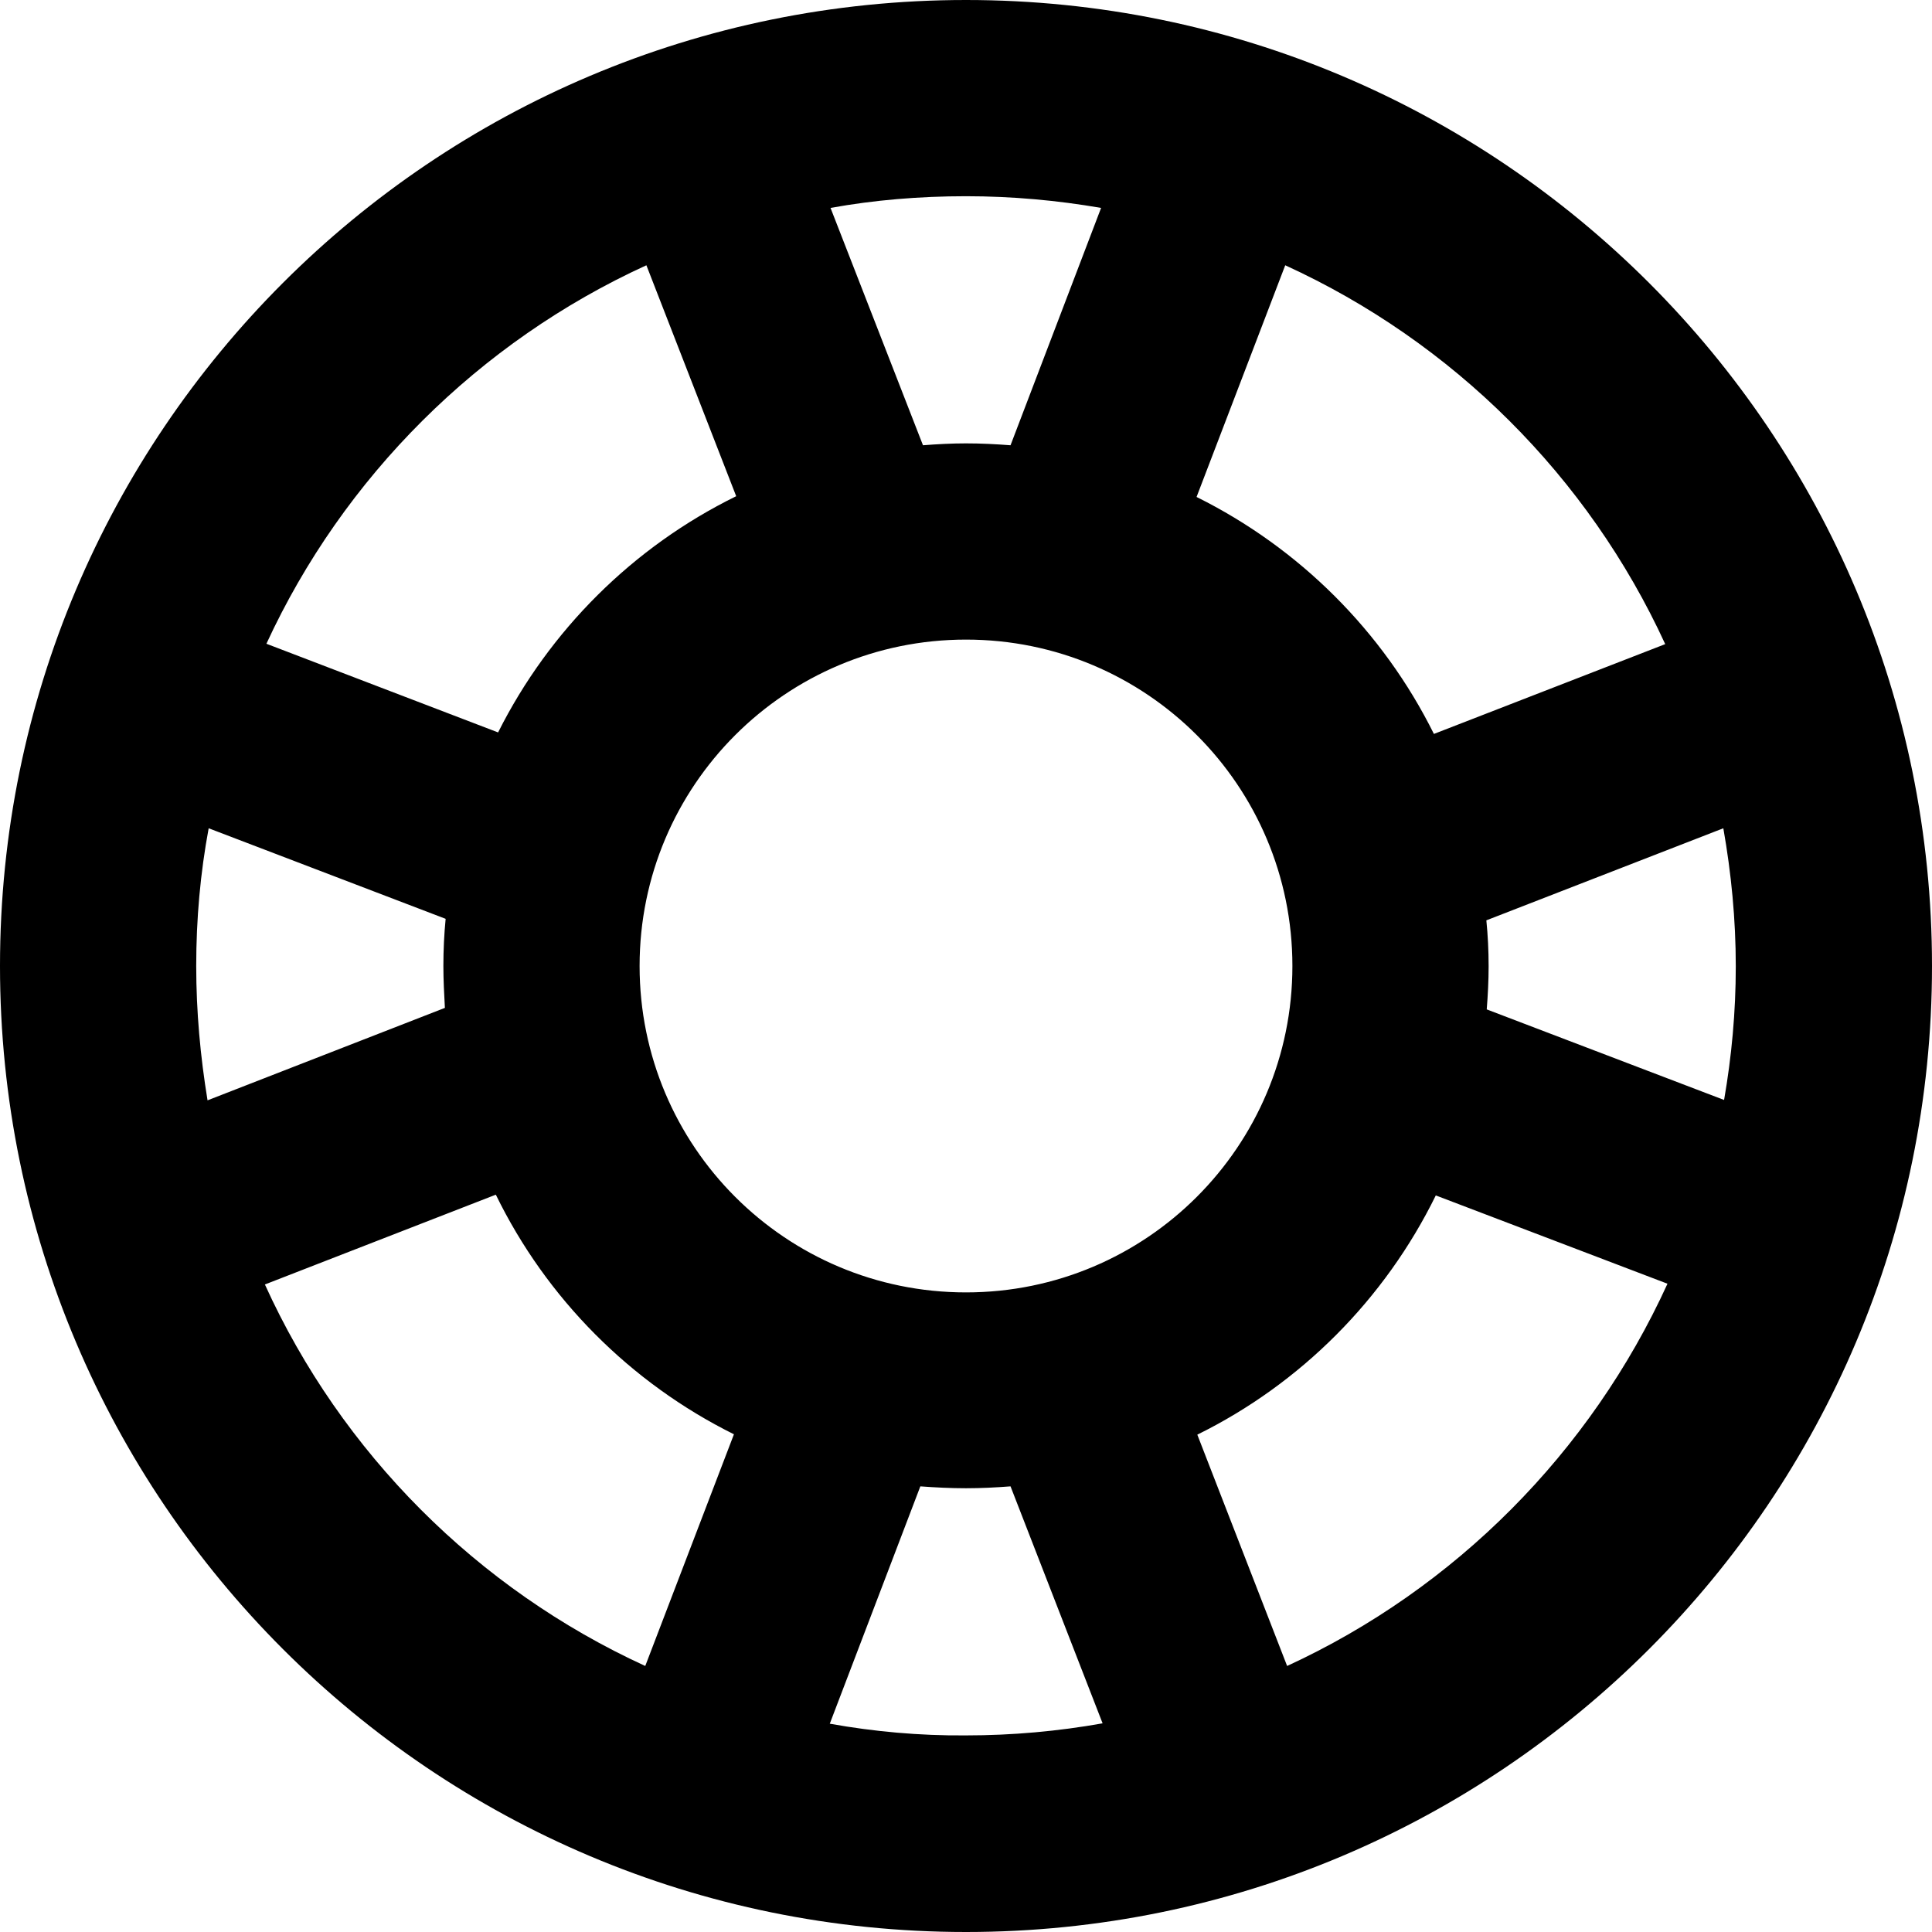 <?xml version="1.0" encoding="utf-8"?>
<!-- Generator: Adobe Illustrator 21.1.0, SVG Export Plug-In . SVG Version: 6.00 Build 0)  -->
<svg version="1.1" id="Layer_2" xmlns="http://www.w3.org/2000/svg" xmlns:xlink="http://www.w3.org/1999/xlink" x="0px" y="0px"
	 viewBox="0 0 512 512" style="enable-background:new 0 0 512 512;" xml:space="preserve">
<path d="M256,0C114.6,0,0,114.6,0,256s114.6,256,256,256c141.4,0,256-114.6,256-256S397.4,0,256,0z M393.9,243.9l62.8-24.4
	c2.1,11.9,3.3,24.1,3.3,36.6c0,12.1-1.1,23.9-3.1,35.4l-62.9-24c0.3-3.8,0.5-7.6,0.5-11.4C394.5,251.9,394.3,247.9,393.9,243.9z
	 M441.3,170.7l-61.3,23.8c-13.5-27.2-35.7-49.3-62.9-62.8l23.5-61.4C385,90.6,420.9,126.3,441.3,170.7z M256,342.5
	c-47.8,0-86.5-38.7-86.5-86.5s38.7-86.5,86.5-86.5s86.5,38.7,86.5,86.5S303.8,342.5,256,342.5z M291.8,55.1l-24,62.9
	c-3.9-0.3-7.8-0.5-11.8-0.5c-3.8,0-7.6,0.2-11.4,0.5l-24.5-62.9c11.6-2.1,23.6-3.1,35.9-3.1C268.2,52,280.2,53.1,291.8,55.1z
	 M171.3,70.3l23.8,61.2c-27.3,13.4-49.5,35.5-63.1,62.6l-61.4-23.5C91,126.4,126.9,90.6,171.3,70.3z M52,256
	c0-12.5,1.1-24.7,3.3-36.5l62.8,24c-0.4,4.1-0.6,8.3-0.6,12.5c0,3.7,0.2,7.4,0.4,11.1l-62.9,24.5C53.1,280,52,268.1,52,256z
	 M70.2,340.4l61.2-23.8c13.4,27.5,35.7,49.9,63.1,63.5l-23.5,61.4C126.5,421.1,90.5,385.1,70.2,340.4z M219.9,456.8l24-62.9
	c4,0.3,8.1,0.5,12.1,0.5c4,0,7.9-0.2,11.8-0.5l24.4,62.8c-11.8,2.1-23.9,3.2-36.3,3.2C243.7,460,231.6,458.9,219.9,456.8z
	 M341.1,441.5l-23.8-61.3c27.4-13.5,49.7-35.9,63.2-63.4l61.4,23.4C421.5,384.9,385.6,421,341.1,441.5z"/>
</svg>
